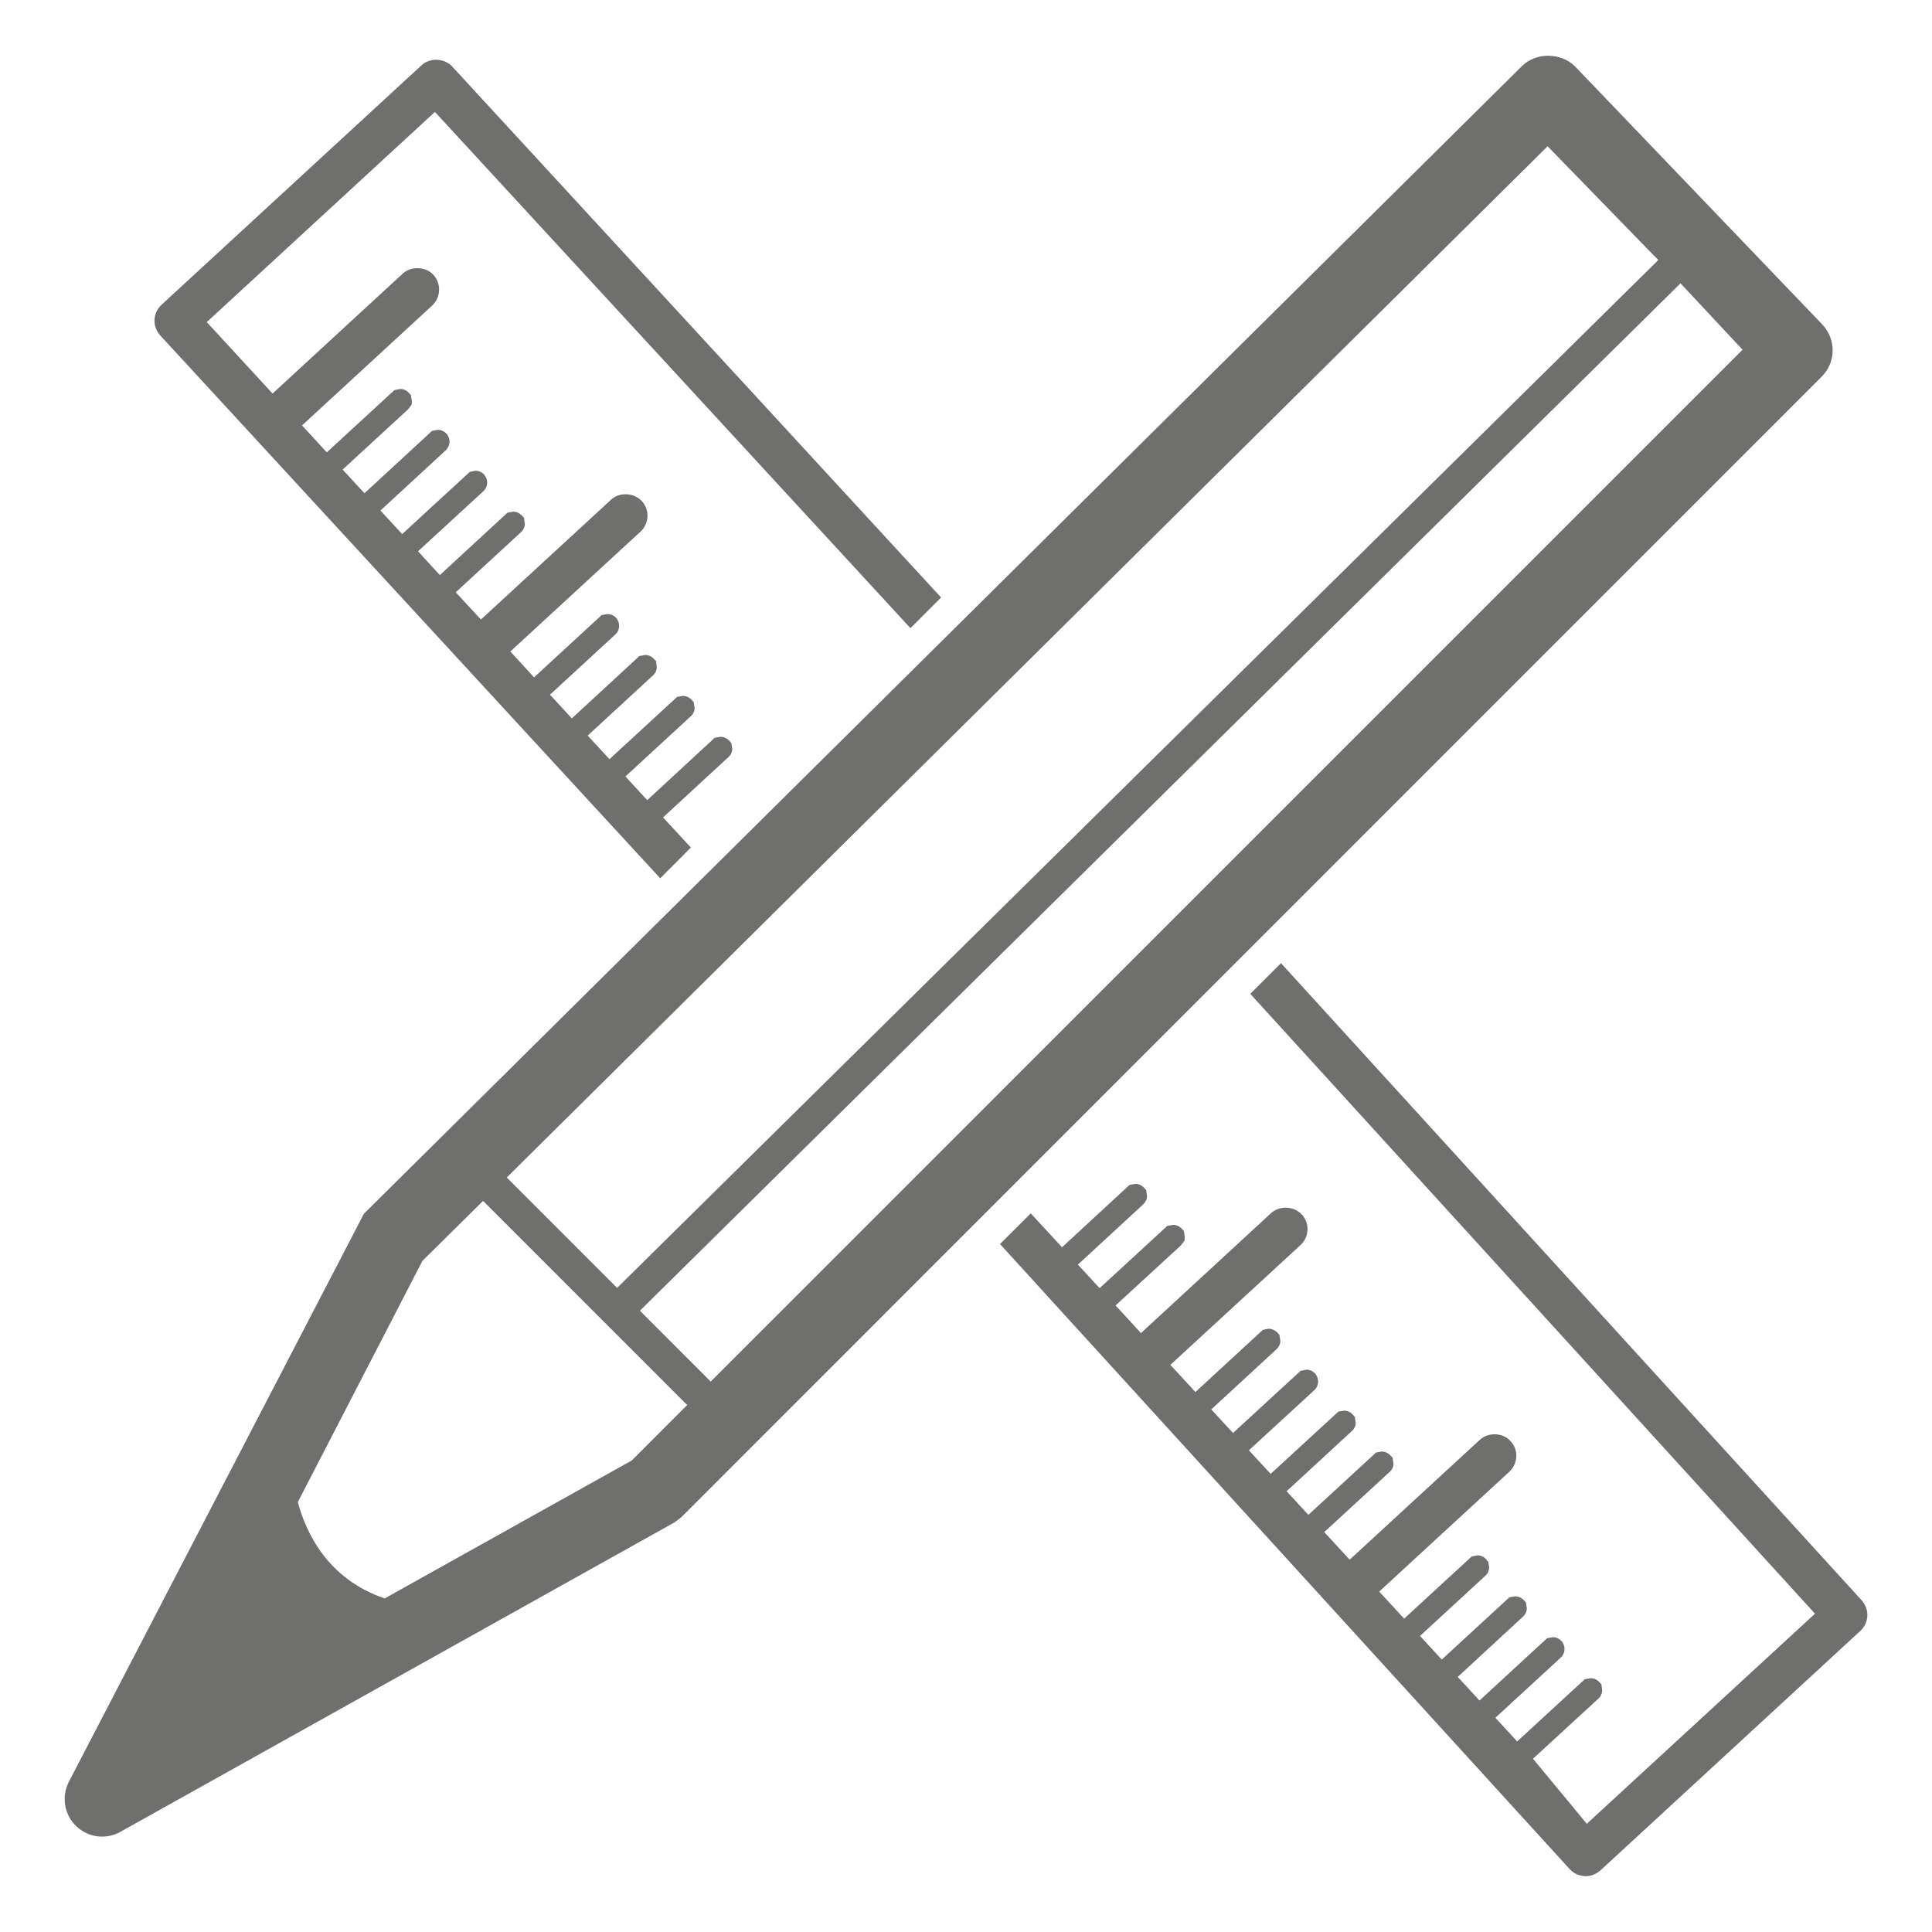 <?xml version="1.0" encoding="utf-8"?>
<!-- Generator: Adobe Illustrator 16.0.0, SVG Export Plug-In . SVG Version: 6.00 Build 0)  -->
<!DOCTYPE svg PUBLIC "-//W3C//DTD SVG 1.1//EN" "http://www.w3.org/Graphics/SVG/1.1/DTD/svg11.dtd">
<svg version="1.1" id="Calque_1" xmlns="http://www.w3.org/2000/svg" xmlns:xlink="http://www.w3.org/1999/xlink" x="0px" y="0px"
	 width="70px" height="70px" viewBox="0 0 70 70" enable-background="new 0 0 70 70" xml:space="preserve">
<g>
	<path fill="#6F6F6E" d="M23.921,31.822l1.111-1.114l-1.009-1.092l2.363-2.179c0.087-0.074,0.14-0.184,0.146-0.297l-0.035-0.217
		l-0.075-0.086c-0.08-0.09-0.195-0.14-0.318-0.14l-0.208,0.033l-2.446,2.261l-0.79-0.858l2.358-2.173
		c0.09-0.077,0.144-0.187,0.149-0.306l-0.035-0.217l-0.08-0.088c-0.08-0.085-0.194-0.134-0.314-0.134l-0.205,0.035l-2.45,2.256
		l-0.79-0.855l2.362-2.176c0.085-0.074,0.136-0.176,0.144-0.288l-0.028-0.231l-0.084-0.088c-0.08-0.088-0.193-0.138-0.312-0.138
		l-0.208,0.039l-2.448,2.259l-0.792-0.858l2.373-2.187c0.166-0.156,0.179-0.418,0.017-0.605c-0.082-0.083-0.193-0.129-0.311-0.129
		L21.8,22.285l-2.449,2.256l-0.861-0.936l4.715-4.341c0.156-0.143,0.246-0.338,0.254-0.55c0.009-0.208-0.066-0.409-0.208-0.561
		c-0.283-0.305-0.811-0.331-1.112-0.047l-4.714,4.341l-0.913-0.987l2.364-2.179c0.086-0.075,0.135-0.179,0.142-0.292l-0.032-0.229
		L18.9,18.67c-0.08-0.082-0.193-0.132-0.309-0.132l-0.205,0.039l-2.45,2.259l-0.791-0.862l2.374-2.181
		c0.167-0.156,0.18-0.417,0.021-0.599c-0.081-0.088-0.194-0.138-0.311-0.138l-0.208,0.042l-2.45,2.253l-0.787-0.853l2.37-2.187
		c0.171-0.163,0.179-0.429,0.018-0.602c-0.08-0.086-0.192-0.135-0.311-0.135l-0.208,0.039l-2.448,2.258l-0.791-0.858l2.371-2.182
		l0.133-0.178l0.004-0.121l-0.036-0.22l-0.08-0.085c-0.079-0.085-0.19-0.135-0.306-0.135l-0.209,0.042l-2.452,2.256l-0.896-0.977
		l4.715-4.343c0.315-0.292,0.337-0.79,0.046-1.112c-0.281-0.305-0.809-0.324-1.114-0.043l-4.715,4.344l-2.384-2.589l8.267-7.615
		l17.229,18.704l1.11-1.111L16.383,2.409c-0.285-0.305-0.806-0.326-1.109-0.045L5.85,11.045c-0.154,0.141-0.243,0.336-0.252,0.545
		c-0.008,0.209,0.066,0.408,0.208,0.564L23.921,31.822z"/>
	<path fill="#6F6F6E" d="M67.449,57.979L46.412,34.897L45.3,36.009l20.461,22.458l-8.268,7.612l-1.95-2.357l2.365-2.174
		c0.087-0.074,0.136-0.182,0.142-0.295l-0.029-0.228l-0.084-0.088c-0.08-0.085-0.193-0.132-0.312-0.132l-0.206,0.038l-2.45,2.253
		l-0.788-0.858l2.373-2.185c0.168-0.156,0.176-0.426,0.021-0.594c-0.08-0.088-0.195-0.141-0.314-0.141l-0.207,0.039l-2.449,2.256
		l-0.789-0.855l2.364-2.182c0.087-0.078,0.136-0.18,0.141-0.292l-0.034-0.223l-0.079-0.088c-0.083-0.085-0.194-0.135-0.313-0.135
		l-0.209,0.038l-2.448,2.254l-0.788-0.856l2.361-2.175c0.088-0.075,0.138-0.18,0.146-0.295l-0.033-0.211l-0.069-0.086
		c-0.08-0.096-0.195-0.152-0.322-0.152l-0.209,0.039l-2.449,2.253l-0.904-0.981l4.714-4.341c0.155-0.144,0.245-0.339,0.253-0.548
		c0.01-0.212-0.064-0.413-0.207-0.563c-0.276-0.309-0.807-0.331-1.109-0.05L48.9,56.511l-0.92-1.001l2.362-2.173
		c0.088-0.074,0.14-0.18,0.147-0.291l-0.033-0.232l-0.084-0.088c-0.08-0.084-0.195-0.135-0.31-0.135l-0.204,0.036l-2.453,2.259
		l-0.789-0.855l2.365-2.182c0.084-0.072,0.135-0.176,0.14-0.286l-0.033-0.226l-0.08-0.088c-0.077-0.088-0.192-0.138-0.312-0.138
		l-0.206,0.036l-2.452,2.255l-0.789-0.855l2.371-2.179c0.174-0.159,0.188-0.423,0.018-0.615c-0.082-0.08-0.19-0.127-0.305-0.127
		l-0.209,0.041l-2.45,2.253l-0.788-0.854l2.369-2.186c0.082-0.074,0.131-0.179,0.135-0.294l-0.034-0.226l-0.083-0.086
		c-0.08-0.082-0.193-0.131-0.307-0.131l-0.208,0.038l-2.446,2.255l-0.908-0.984l4.713-4.338c0.156-0.143,0.248-0.335,0.256-0.547
		c0.01-0.212-0.064-0.41-0.208-0.564c-0.284-0.309-0.806-0.33-1.114-0.047L41.339,48.3l-0.92-1.002l2.367-2.175l0.134-0.179
		l0.005-0.121l-0.031-0.223l-0.084-0.089c-0.082-0.085-0.193-0.132-0.31-0.132l-0.208,0.039l-2.451,2.255l-0.787-0.854l2.366-2.182
		c0.083-0.077,0.134-0.18,0.14-0.291l-0.033-0.225l-0.078-0.087c-0.08-0.089-0.194-0.138-0.314-0.138l-0.209,0.035l-2.447,2.26
		l-1.133-1.228l-1.114,1.111l20.64,22.647c0.141,0.151,0.331,0.242,0.559,0.256h0.016c0.197,0,0.381-0.071,0.536-0.206l9.423-8.683
		c0.152-0.145,0.244-0.338,0.252-0.544S67.591,58.143,67.449,57.979z"/>
	<path fill="#6F6F6E" d="M66.019,11.75l-8.941-9.332c-0.503-0.516-1.42-0.537-1.935-0.023L13.185,43.976L2.493,64.562
		c-0.271,0.525-0.166,1.184,0.261,1.596c0.255,0.247,0.589,0.386,0.944,0.386c0.234,0,0.456-0.059,0.665-0.174l20.079-11.213
		l0.243-0.184l41.311-41.32C66.525,13.133,66.537,12.294,66.019,11.75z M56.073,5.3l4.01,4.122L22.359,46.663l-3.999-4L56.073,5.3z
		 M22.89,52.916l-8.952,4.998c-2.055-0.698-2.848-2.36-3.147-3.491l4.514-8.739l2.198-2.173l7.395,7.396L22.89,52.916z
		 M25.75,50.058l-2.565-2.569l37.703-37.224l2.249,2.407L25.75,50.058z"/>
</g>
</svg>
